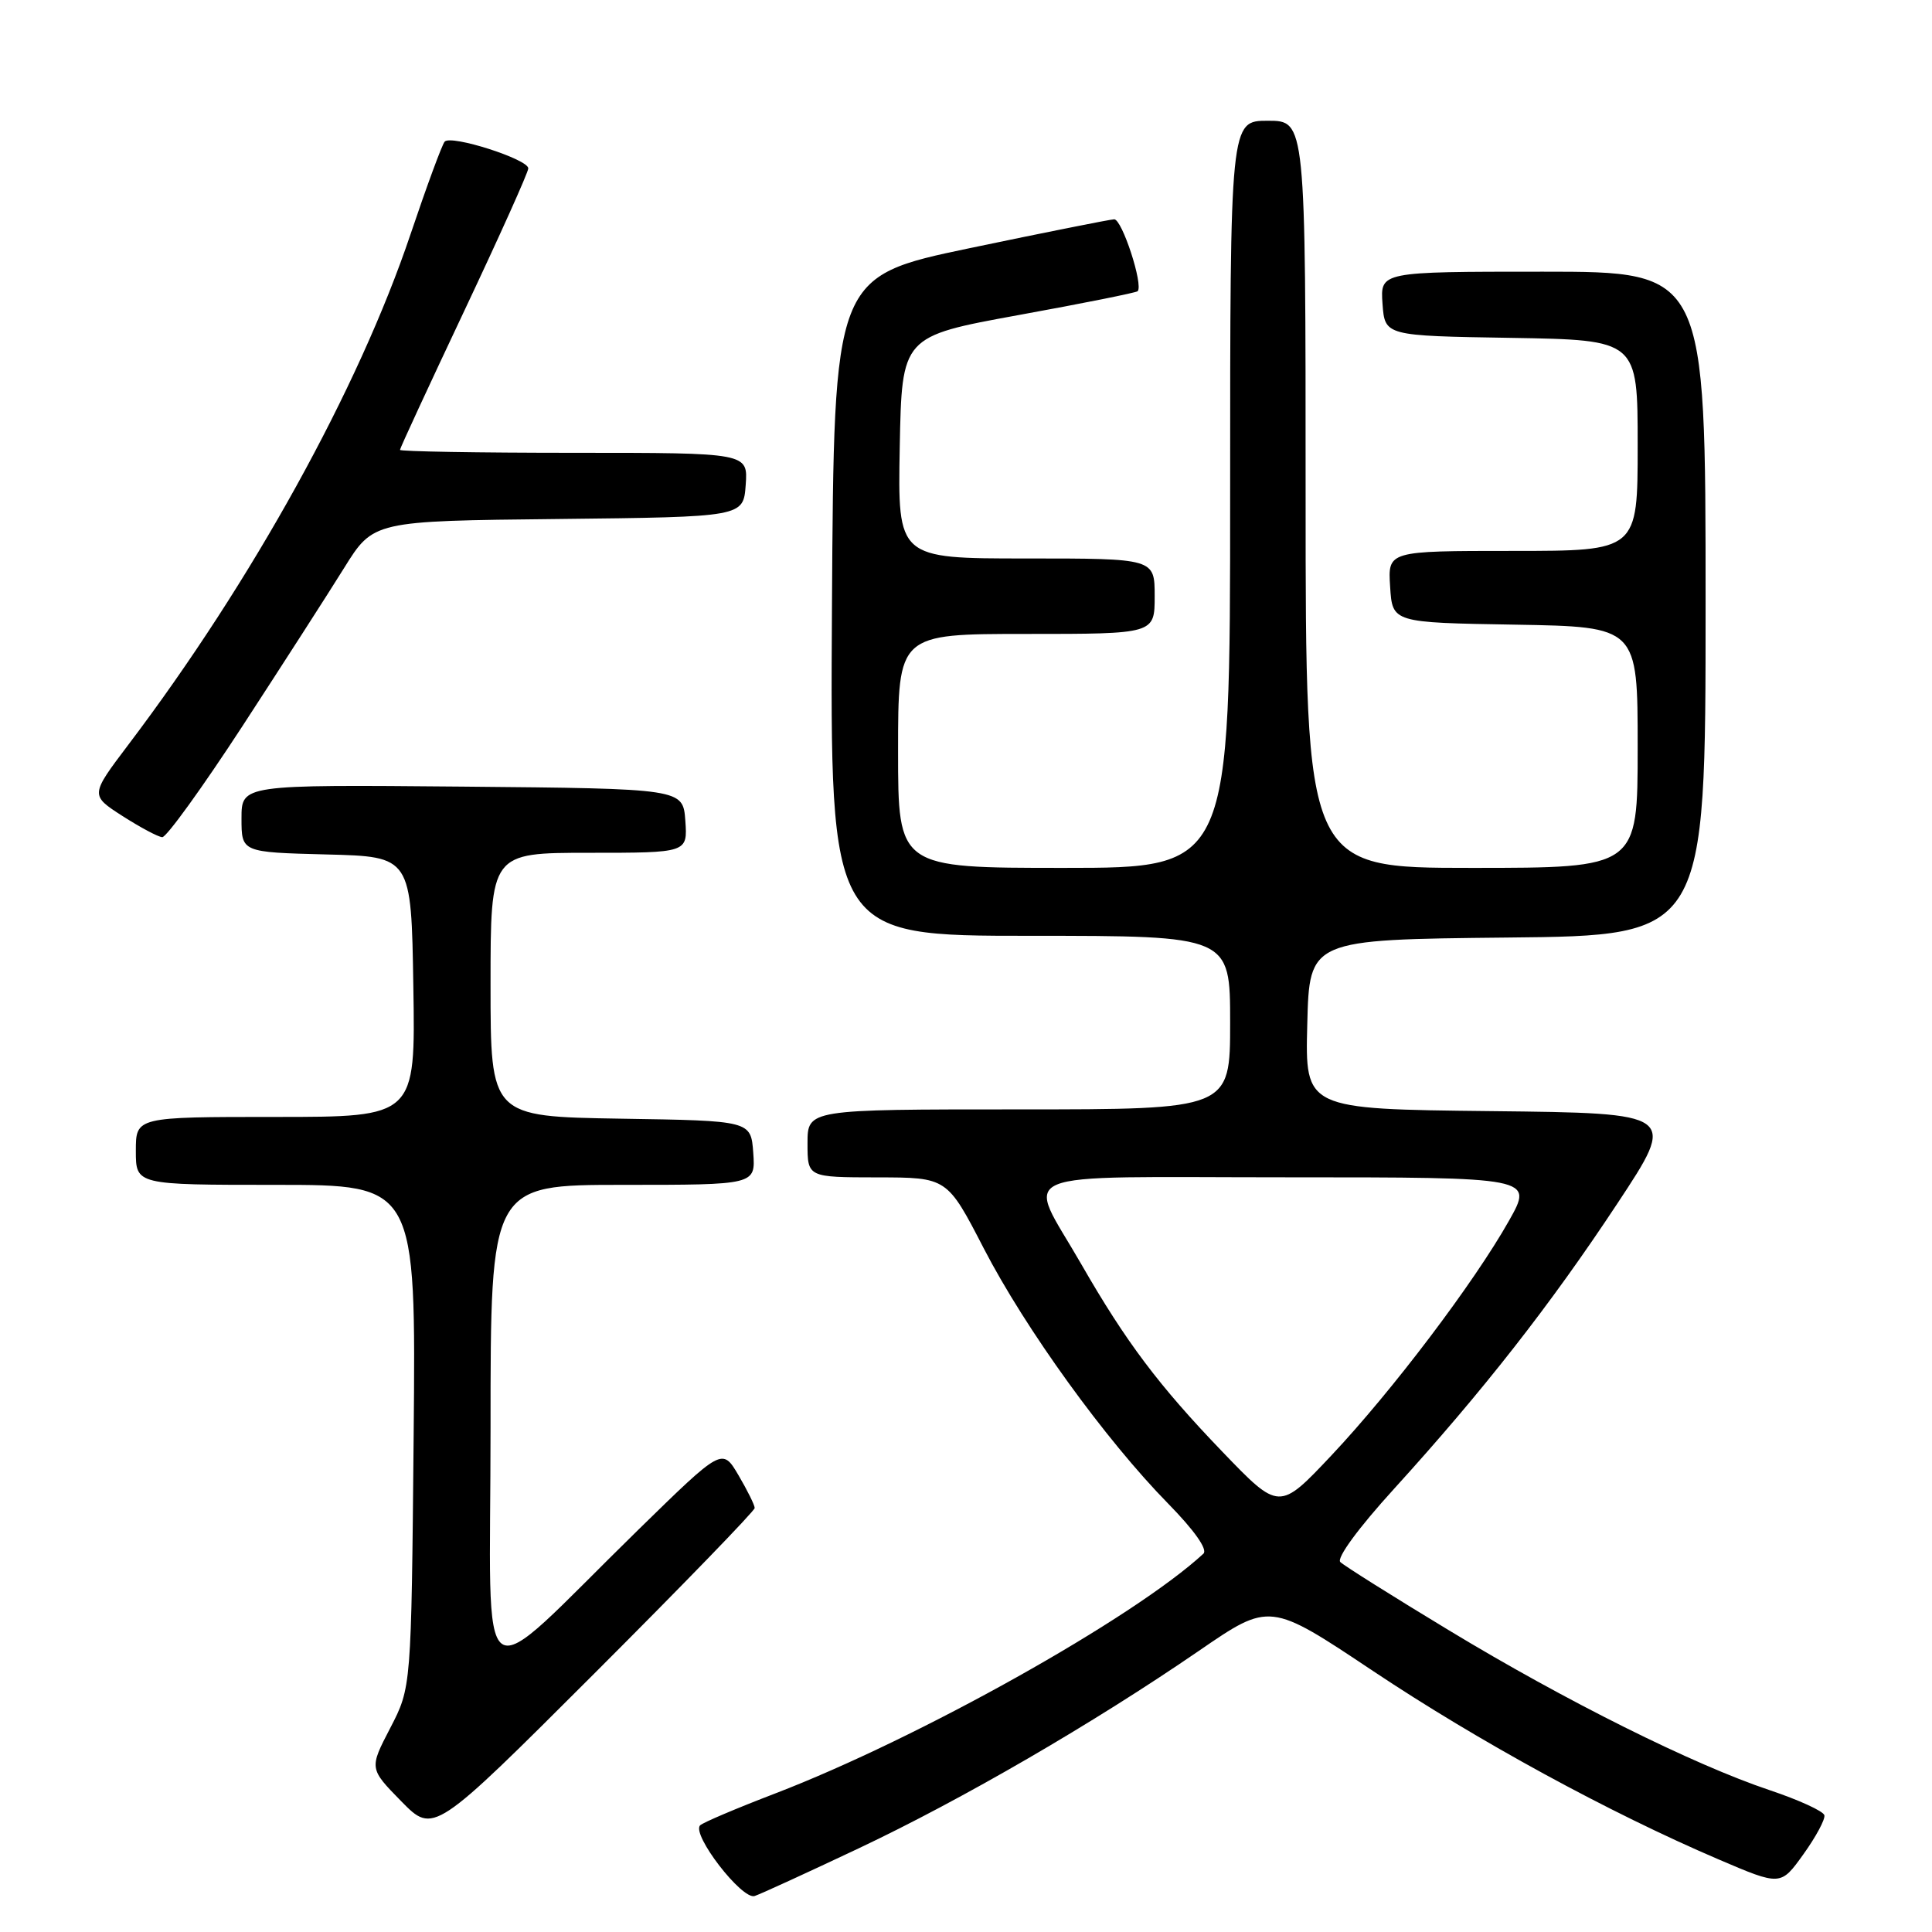 <?xml version="1.0" encoding="UTF-8" standalone="no"?>
<!DOCTYPE svg PUBLIC "-//W3C//DTD SVG 1.1//EN" "http://www.w3.org/Graphics/SVG/1.1/DTD/svg11.dtd" >
<svg xmlns="http://www.w3.org/2000/svg" xmlns:xlink="http://www.w3.org/1999/xlink" version="1.1" viewBox="0 0 256 256">
 <g >
 <path fill="currentColor"
d=" M 113.77 244.92 C 127.52 238.42 144.83 228.37 158.88 218.73 C 168.26 212.29 168.26 212.29 181.91 221.40 C 195.91 230.74 213.19 240.16 227.72 246.38 C 235.95 249.90 235.95 249.90 238.96 245.70 C 240.62 243.39 241.87 241.06 241.74 240.53 C 241.61 239.99 238.35 238.50 234.50 237.21 C 224.36 233.81 207.48 225.40 192.00 216.03 C 184.57 211.54 178.09 207.46 177.60 206.98 C 177.07 206.46 180.00 202.46 184.70 197.30 C 196.53 184.28 205.40 172.96 214.29 159.50 C 222.22 147.50 222.22 147.50 197.58 147.23 C 172.93 146.96 172.93 146.96 173.22 135.73 C 173.50 124.50 173.50 124.50 199.75 124.23 C 226.00 123.97 226.00 123.97 226.00 79.98 C 226.00 36.00 226.00 36.00 204.44 36.00 C 182.89 36.00 182.89 36.00 183.19 40.25 C 183.50 44.50 183.50 44.50 200.25 44.77 C 217.00 45.05 217.00 45.05 217.00 59.02 C 217.00 73.00 217.00 73.00 200.45 73.00 C 183.89 73.00 183.89 73.00 184.20 77.75 C 184.50 82.50 184.50 82.50 200.75 82.77 C 217.00 83.05 217.00 83.05 217.00 99.02 C 217.00 115.00 217.00 115.00 195.00 115.00 C 173.00 115.00 173.00 115.00 173.00 65.50 C 173.00 16.00 173.00 16.00 168.00 16.00 C 163.00 16.00 163.00 16.00 163.00 65.50 C 163.00 115.00 163.00 115.00 141.00 115.00 C 119.00 115.00 119.00 115.00 119.00 99.50 C 119.00 84.00 119.00 84.00 136.00 84.00 C 153.00 84.00 153.00 84.00 153.00 79.00 C 153.00 74.00 153.00 74.00 135.97 74.00 C 118.95 74.00 118.95 74.00 119.22 59.28 C 119.50 44.57 119.50 44.57 134.95 41.75 C 143.44 40.21 150.55 38.78 150.74 38.59 C 151.54 37.80 148.67 29.00 147.63 29.06 C 147.01 29.09 138.40 30.81 128.50 32.88 C 110.50 36.65 110.50 36.65 110.24 80.33 C 109.98 124.00 109.98 124.00 136.49 124.00 C 163.00 124.00 163.00 124.00 163.00 135.50 C 163.00 147.00 163.00 147.00 135.00 147.00 C 107.00 147.00 107.00 147.00 107.00 151.50 C 107.00 156.00 107.00 156.00 116.25 156.01 C 125.50 156.02 125.50 156.02 130.36 165.43 C 135.88 176.10 146.46 190.75 154.79 199.24 C 158.25 202.77 160.05 205.32 159.46 205.87 C 150.22 214.40 121.74 230.34 102.70 237.65 C 97.64 239.59 93.18 241.48 92.78 241.86 C 91.56 243.02 98.33 251.80 100.00 251.23 C 100.83 250.95 107.02 248.11 113.77 244.92 Z  M 100.00 199.82 C 100.00 199.43 99.03 197.48 97.85 195.47 C 95.70 191.83 95.70 191.83 84.60 202.68 C 62.52 224.27 65.00 225.98 65.00 189.20 C 65.00 157.00 65.00 157.00 82.56 157.00 C 100.11 157.00 100.11 157.00 99.81 152.75 C 99.50 148.50 99.50 148.50 82.25 148.23 C 65.00 147.95 65.00 147.95 65.00 130.48 C 65.00 113.00 65.00 113.00 78.06 113.00 C 91.11 113.00 91.11 113.00 90.81 108.75 C 90.50 104.50 90.50 104.50 61.25 104.23 C 32.00 103.97 32.00 103.97 32.00 108.45 C 32.00 112.93 32.00 112.93 43.25 113.22 C 54.50 113.50 54.50 113.50 54.77 130.75 C 55.05 148.00 55.05 148.00 36.52 148.00 C 18.00 148.00 18.00 148.00 18.00 152.50 C 18.00 157.00 18.00 157.00 36.56 157.00 C 55.12 157.00 55.12 157.00 54.81 190.30 C 54.50 223.59 54.50 223.59 51.71 228.97 C 48.92 234.34 48.92 234.34 53.18 238.69 C 57.45 243.03 57.45 243.03 78.72 221.78 C 90.43 210.08 100.00 200.20 100.00 199.82 Z  M 32.11 96.24 C 37.39 88.13 43.46 78.70 45.59 75.27 C 49.47 69.03 49.47 69.03 73.99 68.77 C 98.50 68.50 98.50 68.50 98.81 64.25 C 99.11 60.00 99.11 60.00 76.06 60.00 C 63.38 60.00 53.00 59.82 53.00 59.61 C 53.00 59.39 56.83 51.12 61.50 41.23 C 66.17 31.34 70.00 22.83 70.00 22.31 C 70.00 21.10 59.75 17.82 58.92 18.77 C 58.57 19.17 56.54 24.68 54.41 31.00 C 47.52 51.48 33.38 77.05 17.02 98.66 C 11.95 105.37 11.95 105.37 16.22 108.12 C 18.58 109.63 20.95 110.90 21.50 110.93 C 22.05 110.96 26.82 104.35 32.11 96.24 Z  M 161.96 192.35 C 153.54 183.59 149.20 177.82 143.27 167.50 C 135.94 154.73 132.93 156.00 170.53 156.00 C 203.19 156.00 203.19 156.00 199.95 161.75 C 195.33 169.95 184.49 184.28 176.42 192.85 C 169.50 200.19 169.50 200.19 161.96 192.35 Z "/>
</g>
</svg>